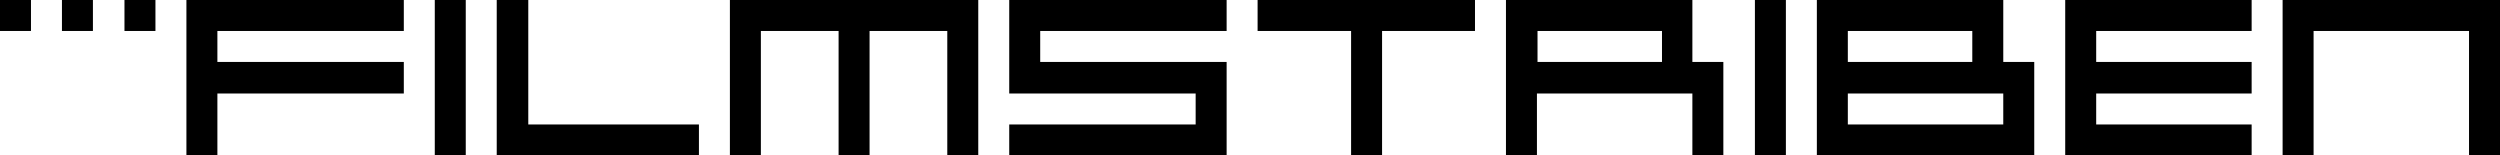<?xml version="1.0" encoding="utf-8"?>
<!-- Generator: Adobe Illustrator 22.1.0, SVG Export Plug-In . SVG Version: 6.00 Build 0)  -->
<svg version="1.1" id="Layer_1" xmlns="http://www.w3.org/2000/svg" xmlns:xlink="http://www.w3.org/1999/xlink" x="0px" y="0px"
	 viewBox="0 0 427.8 26.6" xml:space="preserve">
<rect x="74.4" y="0" width="5.3" height="26.6"/>
<polygon points="85,0 85,26.6 119.6,26.6 119.6,21.3 90.4,21.3 90.4,0 "/>
<polygon points="124.9,0 124.9,26.6 130.2,26.6 130.2,5.3 143.5,5.3 143.5,26.6 148.8,26.6 148.8,5.3 162.1,5.3 162.1,26.6
	167.4,26.6 167.4,0 "/>
<polygon points="31.9,0 31.9,26.6 37.2,26.6 37.2,16 69.1,16 69.1,10.6 37.2,10.6 37.2,5.3 69.1,5.3 69.1,0 "/>
<polygon points="390.6,0 390.6,26.6 395.9,26.6 395.9,5.3 422.5,5.3 422.5,26.6 427.8,26.6 427.8,0 "/>
<rect x="300.3" y="0" width="5.3" height="26.6"/>
<polygon points="172.7,0 172.7,16 204.6,16 204.6,21.3 172.7,21.3 172.7,26.6 209.9,26.6 209.9,10.6 178,10.6 178,5.3 209.9,5.3
	209.9,0 "/>
<polygon points="353.4,0 353.4,26.6 385.3,26.6 385.3,21.3 358.7,21.3 358.7,16 385.3,16 385.3,10.6 358.7,10.6 358.7,5.3
	385.3,5.3 385.3,0 "/>
<path d="M316.2,16h26.6v5.3h-26.6V16z M316.2,5.3h21.3v5.3h-21.3V5.3z M310.9,0L310.9,0L310.9,0l0,26.6h37.2V10.6h-5.3V0H310.9z"/>
<path d="M263.1,5.3h21.3v5.3h-21.3V5.3z M257.7,0L257.7,0L257.7,0l0,26.6h5.3V16h26.6v10.6h5.3V10.6h-5.3V0H257.7z"/>
<polygon points="215.2,0 215.2,5.3 231.2,5.3 231.2,26.6 236.5,26.6 236.5,5.3 252.4,5.3 252.4,0 "/>
<rect x="21.3" y="0" width="5.3" height="5.3"/>
<rect x="10.6" y="0" width="5.3" height="5.3"/>
<rect x="0" y="0" width="5.3" height="5.3"/>
</svg>
